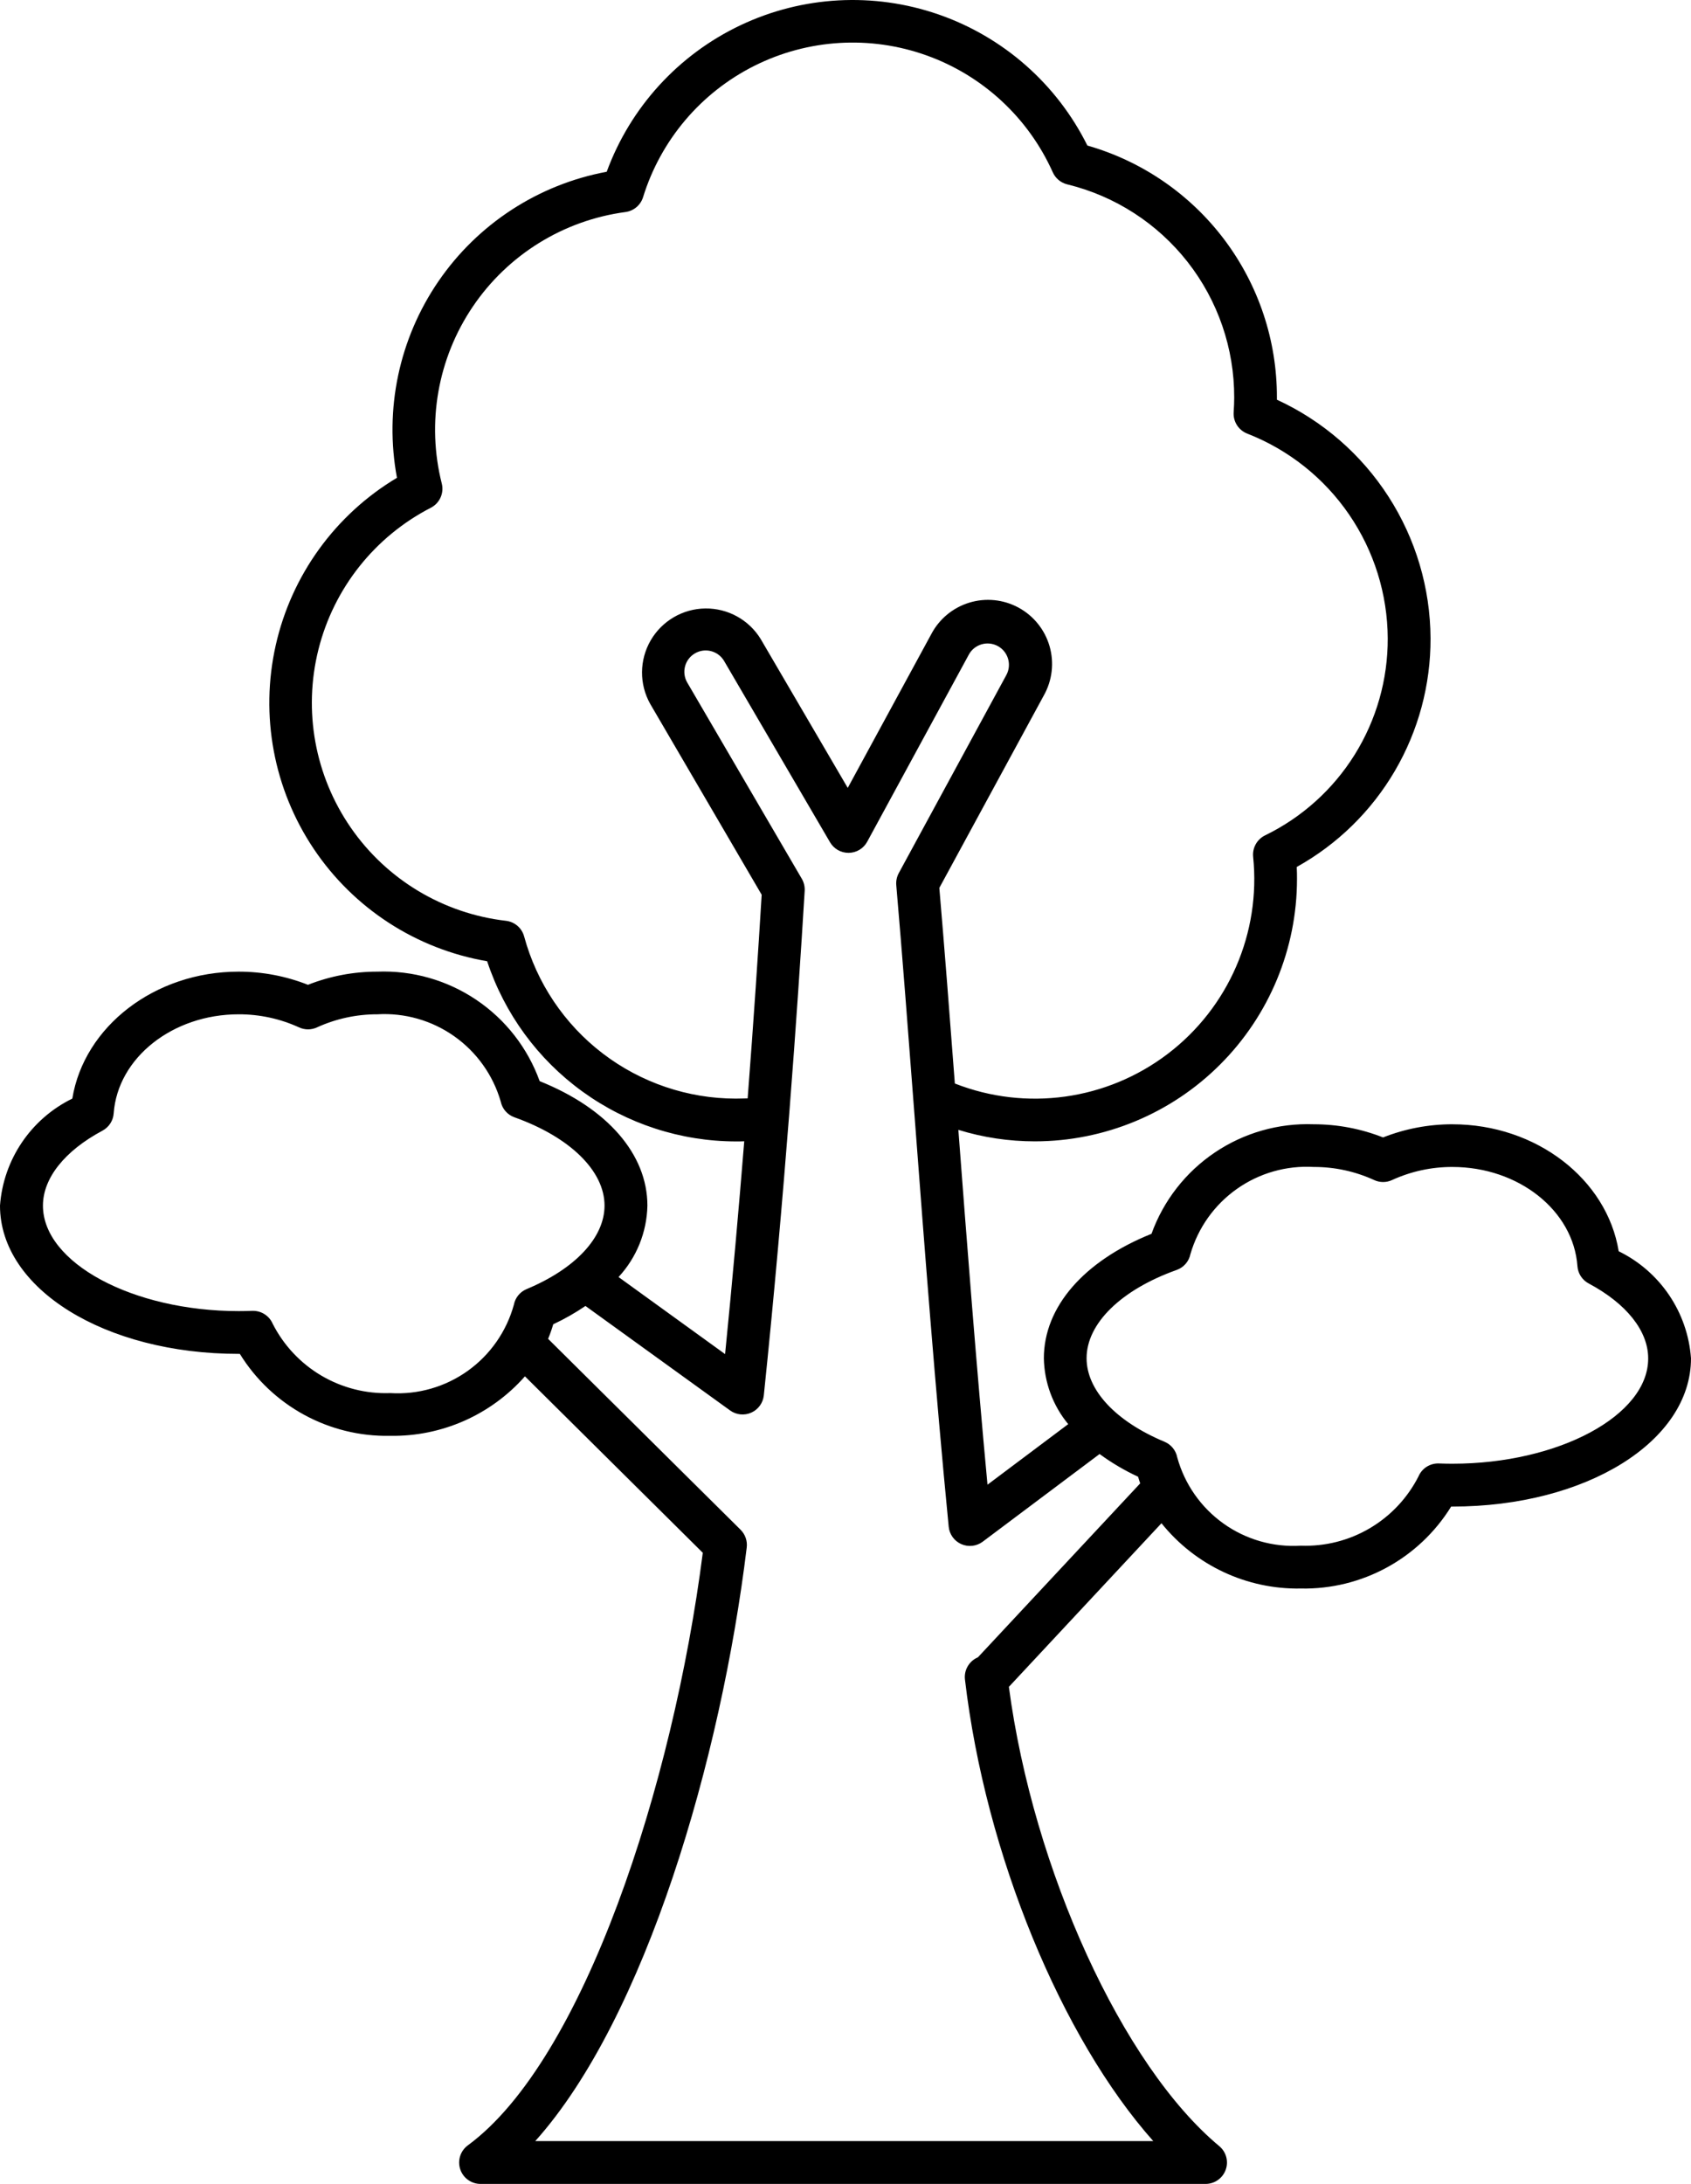 <?xml version="1.0" encoding="UTF-8" standalone="no"?>
<svg
   width="398.108pt"
   height="513.859pt"
   version="1.1"
   viewBox="0 0 398.108 513.859"
   id="svg230"
   xmlns="http://www.w3.org/2000/svg"
   xmlns:svg="http://www.w3.org/2000/svg">
  <g
     id="g228"
     transform="translate(-150.914,-23.092)">
    <path
       d="m 532,317.5 c -2.769,-16.957 -19.395,-29.871 -39.141,-29.871 v -0.004 c -5.594,-0.004 -11.133,1.047 -16.336,3.098 -5.199,-2.051 -10.742,-3.102 -16.332,-3.098 -8.273,-0.309 -16.434,2.023 -23.297,6.656 -6.867,4.633 -12.078,11.328 -14.887,19.117 -15.902,6.383 -25.34,17.195 -25.34,29.281 0.098,5.668 2.117,11.133 5.734,15.5 l -19.004,14.25 c -2.637,-28.176 -4.789,-56.211 -6.859,-83.492 h -0.004 c 5.84,1.801 11.914,2.711 18.027,2.707 16.355,-0.012 32.043,-6.516 43.609,-18.082 11.57,-11.566 18.078,-27.25 18.094,-43.609 0,-0.957 0,-1.914 -0.062,-2.871 9.582,-5.328 17.559,-13.133 23.098,-22.594 5.539,-9.461 8.441,-20.238 8.402,-31.203 -0.055,-11.828 -3.488,-23.398 -9.898,-33.344 -6.406,-9.949 -15.52,-17.859 -26.27,-22.801 v -0.512 c 0.031,-13.395 -4.309,-26.43 -12.363,-37.133 -8.055,-10.699 -19.379,-18.48 -32.258,-22.16 -7.191,-14.473 -19.777,-25.551 -35.051,-30.844 -15.273,-5.289 -32.016,-4.379 -46.621,2.543 -14.609,6.922 -25.918,19.301 -31.492,34.473 -16.102,2.996 -30.352,12.266 -39.613,25.773 -9.262,13.504 -12.773,30.137 -9.766,46.234 -14.52,8.672 -24.84,22.926 -28.547,39.426 -3.707,16.5 -0.48,33.801 8.934,47.852 9.41,14.051 24.176,23.621 40.844,26.473 4.074,12.32 11.922,23.047 22.434,30.656 10.512,7.613 23.152,11.719 36.129,11.742 0.652,0 1.312,0 1.965,-0.035 -1.266,15.68 -2.758,32.586 -4.508,50.074 l -25.082,-18.129 v -0.004 c 4.242,-4.578 6.66,-10.555 6.793,-16.801 0,-12.094 -9.426,-22.906 -25.363,-29.289 -2.812,-7.793 -8.031,-14.492 -14.902,-19.121 -6.871,-4.633 -15.035,-6.961 -23.316,-6.644 -5.59,-0.008 -11.133,1.043 -16.332,3.094 -5.203,-2.051 -10.742,-3.102 -16.336,-3.094 -19.746,0 -36.371,12.91 -39.141,29.867 -9.754,4.769 -16.238,14.359 -17.027,25.188 0,19.559 24.668,34.879 56.168,34.879 h 0.297 c 7.555,12.234 21.012,19.566 35.387,19.285 12.117,0.199 23.715,-4.914 31.734,-14 l 41.871,41.516 c -7,54.625 -28.051,119.41 -55.305,139.42 -1.754,1.285 -2.481,3.551 -1.805,5.617 0.676,2.066 2.606,3.465 4.777,3.465 h 170.71 c 2.117,0 4.008,-1.328 4.727,-3.32 0.723,-1.992 0.117,-4.223 -1.516,-5.574 -22.781,-18.953 -43.805,-65.004 -49.527,-108.06 l 35.926,-38.5 c 7.969,9.922 20.086,15.598 32.812,15.363 14.375,0.281 27.828,-7.051 35.387,-19.285 h 0.297 c 31.5,0 56.168,-15.324 56.168,-34.883 -0.781,-10.832 -7.269,-20.426 -17.027,-25.191 z M 324.16,281.59 c -11.344,-0.012 -22.367,-3.754 -31.375,-10.648 -9.008,-6.894 -15.496,-16.559 -18.473,-27.504 -0.535,-1.988 -2.231,-3.449 -4.281,-3.688 -14.762,-1.703 -28.074,-9.688 -36.527,-21.91 -8.457,-12.223 -11.234,-27.492 -7.625,-41.91 3.609,-14.414 13.258,-26.578 26.473,-33.371 2.078,-1.074 3.141,-3.434 2.566,-5.699 -3.609,-14.285 -0.949,-29.43 7.312,-41.629 8.258,-12.203 21.332,-20.297 35.938,-22.246 1.945,-0.262 3.562,-1.625 4.144,-3.5 4.164,-13.453 13.637,-24.621 26.23,-30.918 12.59,-6.301 27.211,-7.184 40.469,-2.449 13.262,4.734 24.012,14.68 29.762,27.531 0.637,1.414 1.891,2.457 3.394,2.824 11.234,2.734 21.219,9.172 28.352,18.27 7.129,9.102 10.992,20.336 10.961,31.898 0,1.031 -0.039,2.129 -0.129,3.461 v -0.004 c -0.145,2.195 1.156,4.231 3.207,5.023 9.707,3.789 18.051,10.41 23.945,19 5.898,8.594 9.074,18.758 9.121,29.176 0.035,9.668 -2.66,19.145 -7.769,27.348 -5.113,8.203 -12.438,14.793 -21.129,19.016 -1.887,0.93 -3,2.934 -2.789,5.023 1.84,17.918 -5.789,35.5 -20.133,46.398 -14.344,10.895 -33.328,13.531 -50.094,6.953 -1.238,-16.332 -2.434,-31.773 -3.652,-46.023 l 24.605,-45.297 c 1.98,-3.519 2.465,-7.688 1.348,-11.57 -1.117,-3.879 -3.746,-7.148 -7.297,-9.078 -3.547,-1.93 -7.723,-2.352 -11.586,-1.18 -3.863,1.176 -7.098,3.848 -8.973,7.426 l -19.66,36.168 -20.477,-35 h 0.004 c -2.773,-4.539 -7.734,-7.281 -13.055,-7.219 -5.316,0.062 -10.211,2.926 -12.875,7.527 -2.664,4.606 -2.707,10.273 -0.109,14.914 l 26.25,44.918 c -0.801,13.188 -1.883,29.539 -3.301,47.914 -0.93,0.012 -1.852,0.055 -2.773,0.055 z m -81.34,69.285 c -5.695,0.211 -11.336,-1.215 -16.246,-4.109 -4.91,-2.895 -8.891,-7.137 -11.469,-12.223 -0.797,-1.832 -2.606,-3.019 -4.609,-3.019 h -0.191 c -1.051,0.039 -2.102,0.062 -3.168,0.062 -24.996,0 -46.113,-11.363 -46.113,-24.82 0,-6.457 5.109,-12.879 14,-17.629 1.531,-0.812 2.535,-2.356 2.656,-4.082 0.945,-13.066 13.871,-23.305 29.434,-23.305 4.898,-0.012 9.742,1.035 14.199,3.074 1.344,0.625 2.894,0.625 4.234,0 4.457,-2.035 9.301,-3.086 14.199,-3.074 6.453,-0.383 12.84,1.441 18.121,5.172 5.277,3.731 9.133,9.141 10.93,15.348 0.352,1.719 1.578,3.125 3.231,3.711 13.086,4.668 21.211,12.617 21.211,20.773 0,7.508 -6.859,14.859 -18.348,19.652 -1.551,0.645 -2.676,2.023 -2.996,3.676 -1.727,6.273 -5.555,11.766 -10.848,15.555 -5.297,3.785 -11.73,5.637 -18.227,5.238 z m 138.32,62.172 -0.129,0.059 c -1.996,0.902 -3.176,2.996 -2.918,5.168 4.836,41.223 22.785,84.379 44.332,108.6 l -145.5,0.004 c 26.004,-29.008 43.777,-90.188 49.789,-139.67 v -0.004 c 0.188,-1.539 -0.348,-3.078 -1.449,-4.176 l -45.312,-44.918 v 0.004 c 0.465,-1.121 0.871,-2.266 1.207,-3.43 2.641,-1.23 5.176,-2.672 7.586,-4.309 l 34.051,24.582 h -0.004 c 1.457,1.051 3.359,1.246 5,0.512 1.637,-0.73 2.762,-2.285 2.945,-4.07 4.863,-46.91 7.914,-90.445 9.621,-118.71 0.055,-0.992 -0.18,-1.98 -0.684,-2.84 l -27.008,-46.23 c -1.336,-2.391 -0.516,-5.41 1.852,-6.793 2.363,-1.383 5.398,-0.617 6.828,1.719 l 24.977,42.723 c 0.902,1.543 2.555,2.492 4.34,2.492 h 0.078 c 1.812,-0.023 3.477,-1.027 4.34,-2.625 L 379,177.123 h -0.004 c 0.637,-1.172 1.715,-2.043 2.992,-2.422 1.281,-0.379 2.656,-0.234 3.828,0.402 2.441,1.324 3.344,4.379 2.019,6.82 l -25.328,46.613 c -0.465,0.867 -0.668,1.852 -0.586,2.836 1.434,16.574 2.824,34.883 4.301,54.25 2.387,31.5 4.859,64.016 8.039,96.676 0.172,1.809 1.309,3.383 2.973,4.117 1.664,0.734 3.594,0.512 5.047,-0.582 l 27.504,-20.621 c 2.836,2.078 5.875,3.867 9.066,5.344 0.152,0.531 0.32,1.051 0.496,1.562 z m 111.71,-45.551 c -1.066,0 -2.117,-0.027 -3.168,-0.062 -2.07,-0.082 -3.977,1.113 -4.801,3.016 -2.578,5.082 -6.559,9.324 -11.469,12.219 -4.91,2.895 -10.551,4.32 -16.246,4.113 -6.496,0.402 -12.938,-1.445 -18.234,-5.227 -5.297,-3.785 -9.133,-9.273 -10.863,-15.551 -0.32,-1.652 -1.445,-3.031 -2.996,-3.676 -11.484,-4.797 -18.348,-12.145 -18.348,-19.66 0,-8.168 8.125,-16.105 21.211,-20.766 1.652,-0.586 2.879,-1.992 3.231,-3.711 1.801,-6.207 5.652,-11.617 10.934,-15.348 5.277,-3.727 11.664,-5.551 18.117,-5.172 4.898,-0.016 9.742,1.035 14.199,3.074 1.344,0.625 2.891,0.625 4.234,0 4.453,-2.039 9.297,-3.09 14.199,-3.074 15.562,0 28.488,10.238 29.434,23.332 0.121,1.73 1.125,3.273 2.656,4.082 8.914,4.75 14,11.172 14,17.621 0.051,13.43 -21.094,24.789 -46.09,24.789 z"
       id="path226" />
  </g>
</svg>
